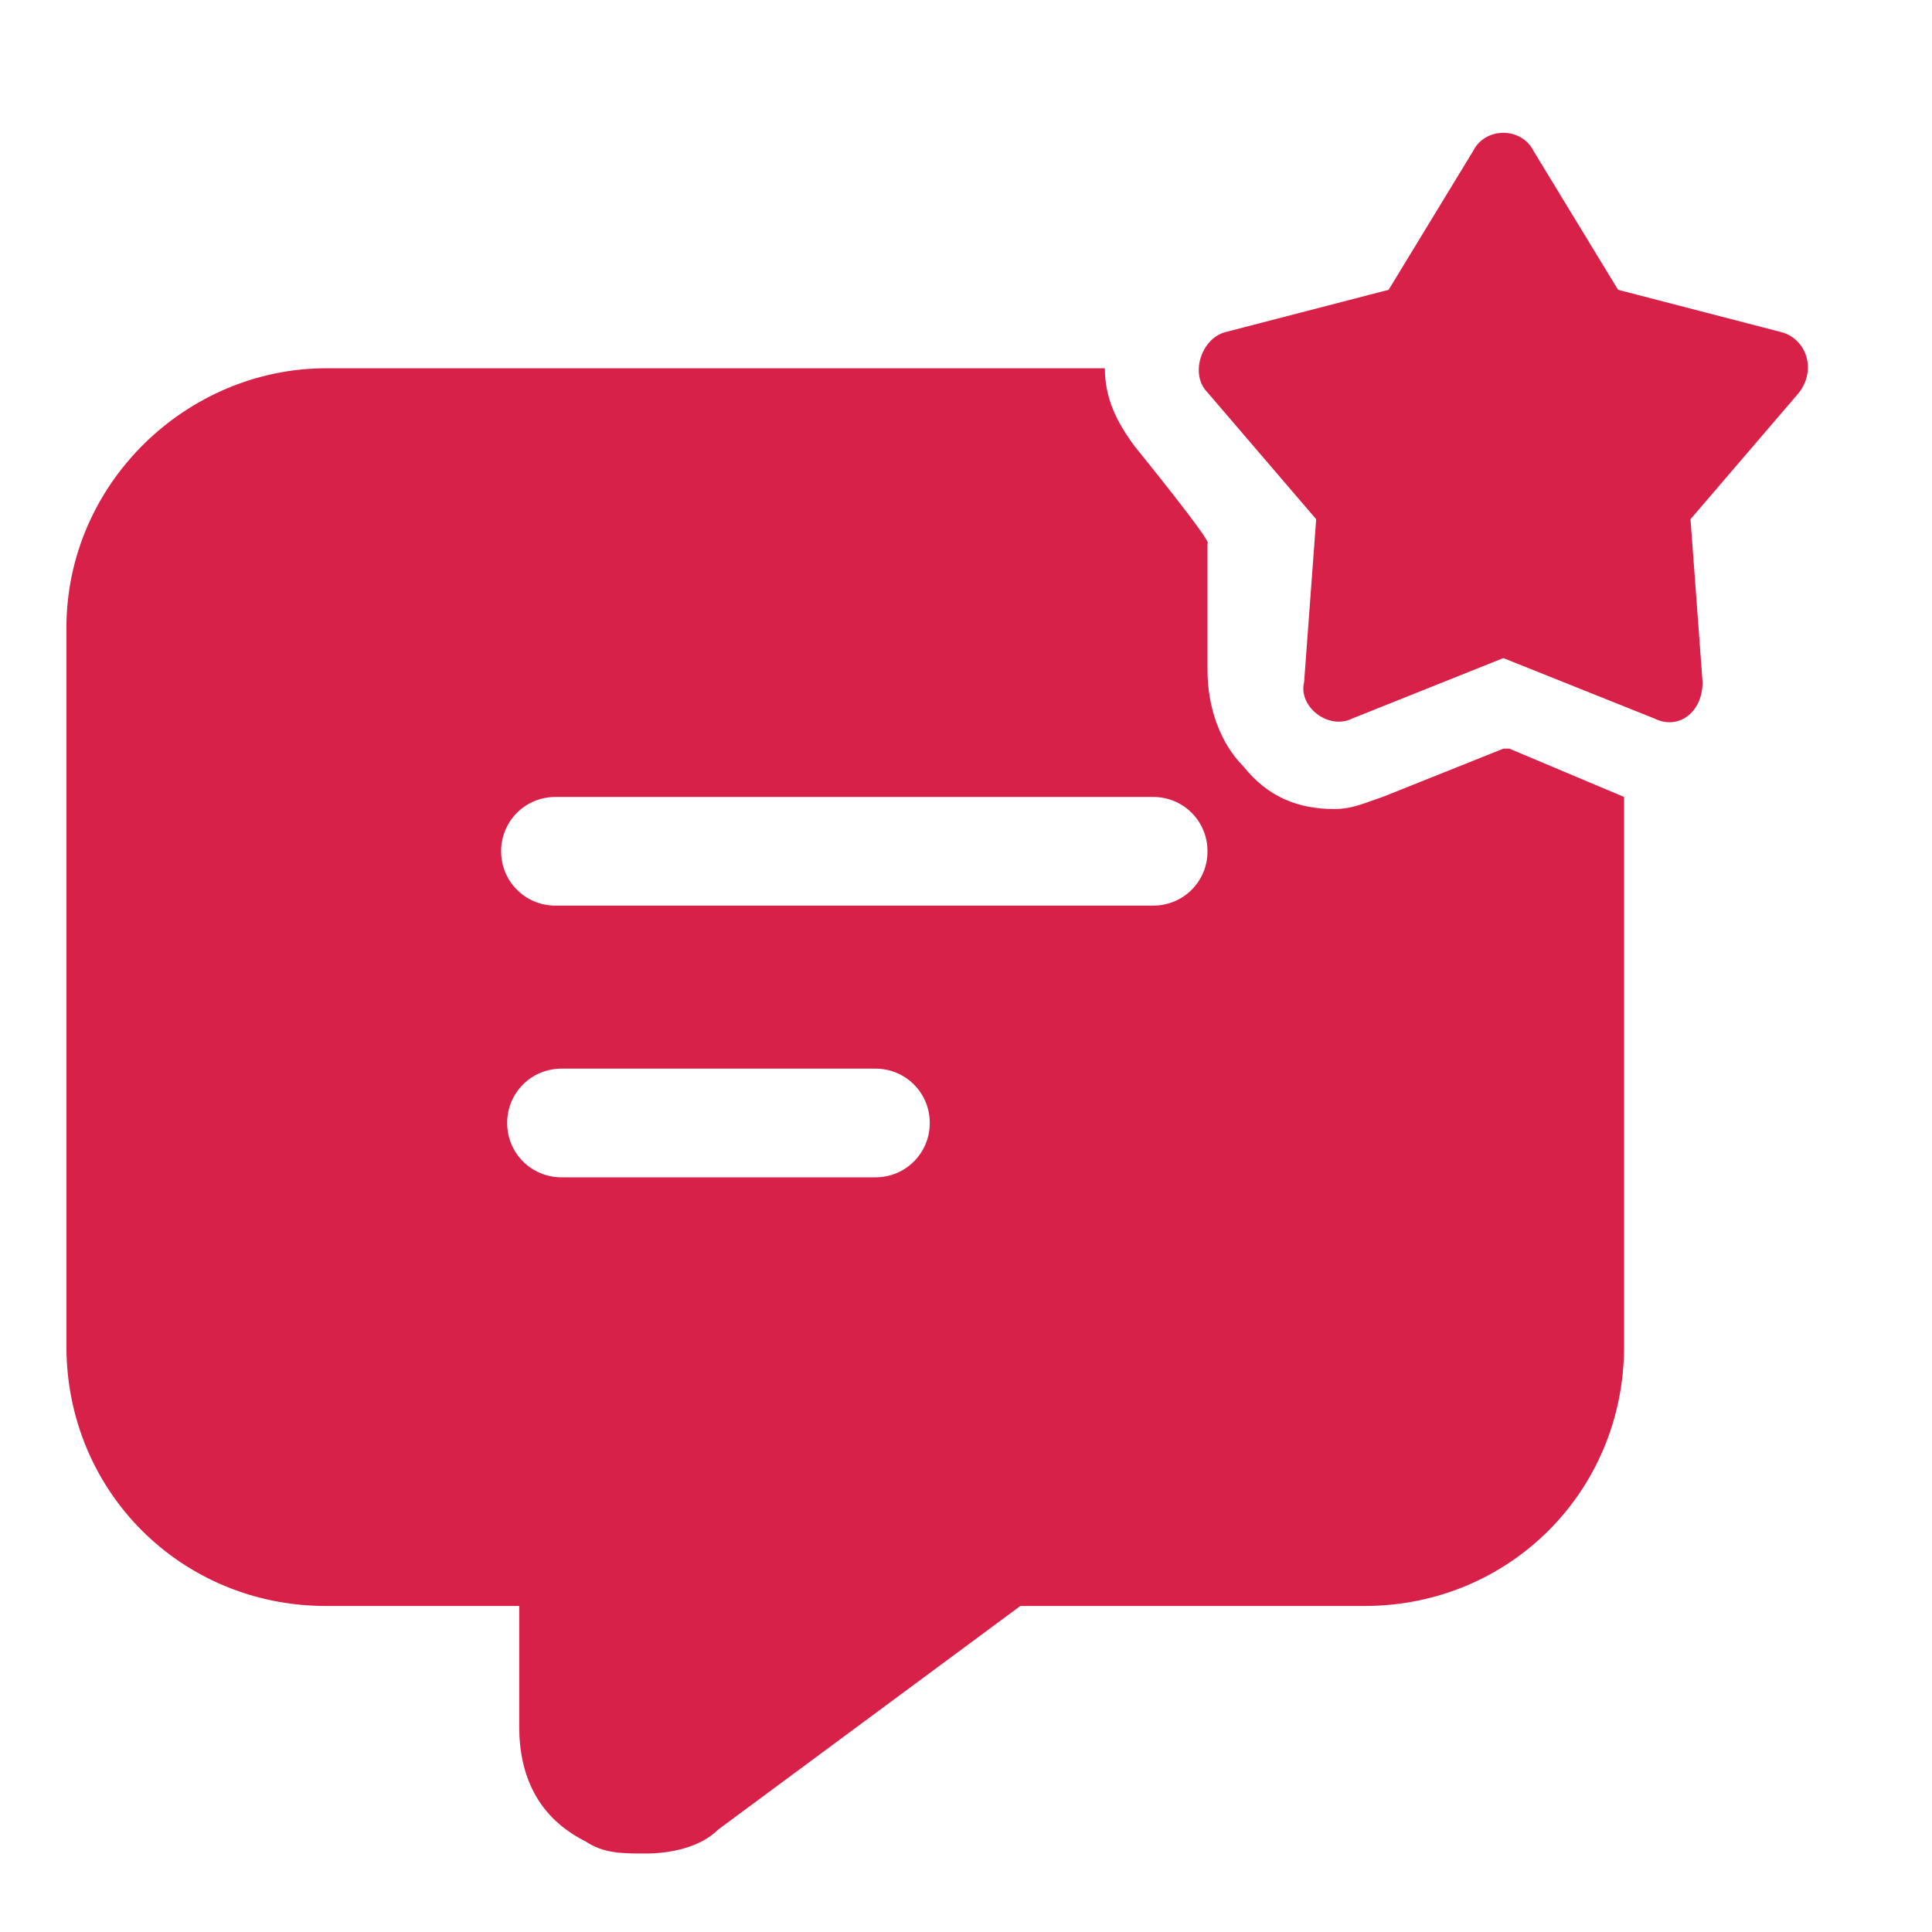 <?xml version="1.0" encoding="UTF-8"?>
<svg xmlns="http://www.w3.org/2000/svg" version="1.1" viewBox="0 0 32 32">
  <defs>
    <style>
      .cls-1 {
        fill: #d82149;
      }
    </style>
  </defs>
  <!-- Generator: Adobe Illustrator 28.6.0, SVG Export Plug-In . SVG Version: 1.2.0 Build 709)  -->
  <g>
    <g id="Layer_1">
      <g id="Review">
        <path class="cls-1" d="M24.9,12.4l-2,.8c-.3.1-.5.2-.8.2-.6,0-1.1-.2-1.5-.7-.4-.4-.6-1-.6-1.6v-2.1c.1,0-1.2-1.6-1.2-1.6-.3-.4-.5-.8-.5-1.3H5.4c-2.3,0-4.3,1.9-4.3,4.3v11.9c0,2.4,1.9,4.3,4.3,4.3h3.2v2c0,.8.3,1.5,1.1,1.9.3.2.6.2,1,.2s.9-.1,1.2-.4l5-3.7h5.7c2.4,0,4.3-1.9,4.3-4.3v-9.1l-1.9-.8ZM14.5,19.5h-5.2c-.5,0-.9-.4-.9-.9s.4-.9.9-.9h5.2c.5,0,.9.4.9.9s-.4.9-.9.9ZM19.1,15h-9.9c-.5,0-.9-.4-.9-.9s.4-.9.9-.9h9.9c.5,0,.9.4.9.9s-.4.9-.9.9Z"/>
        <path class="cls-1" d="M25.4,2.5l1.4,2.3,2.7.7c.4.1.6.6.3,1l-1.8,2.1.2,2.7c0,.5-.4.8-.8.6l-2.5-1-2.5,1c-.4.2-.9-.2-.8-.6l.2-2.7-1.8-2.1c-.3-.3-.1-.9.3-1l2.7-.7,1.4-2.3c.2-.4.8-.4,1,0Z"/>
      </g>
    </g>
  </g>
</svg>
